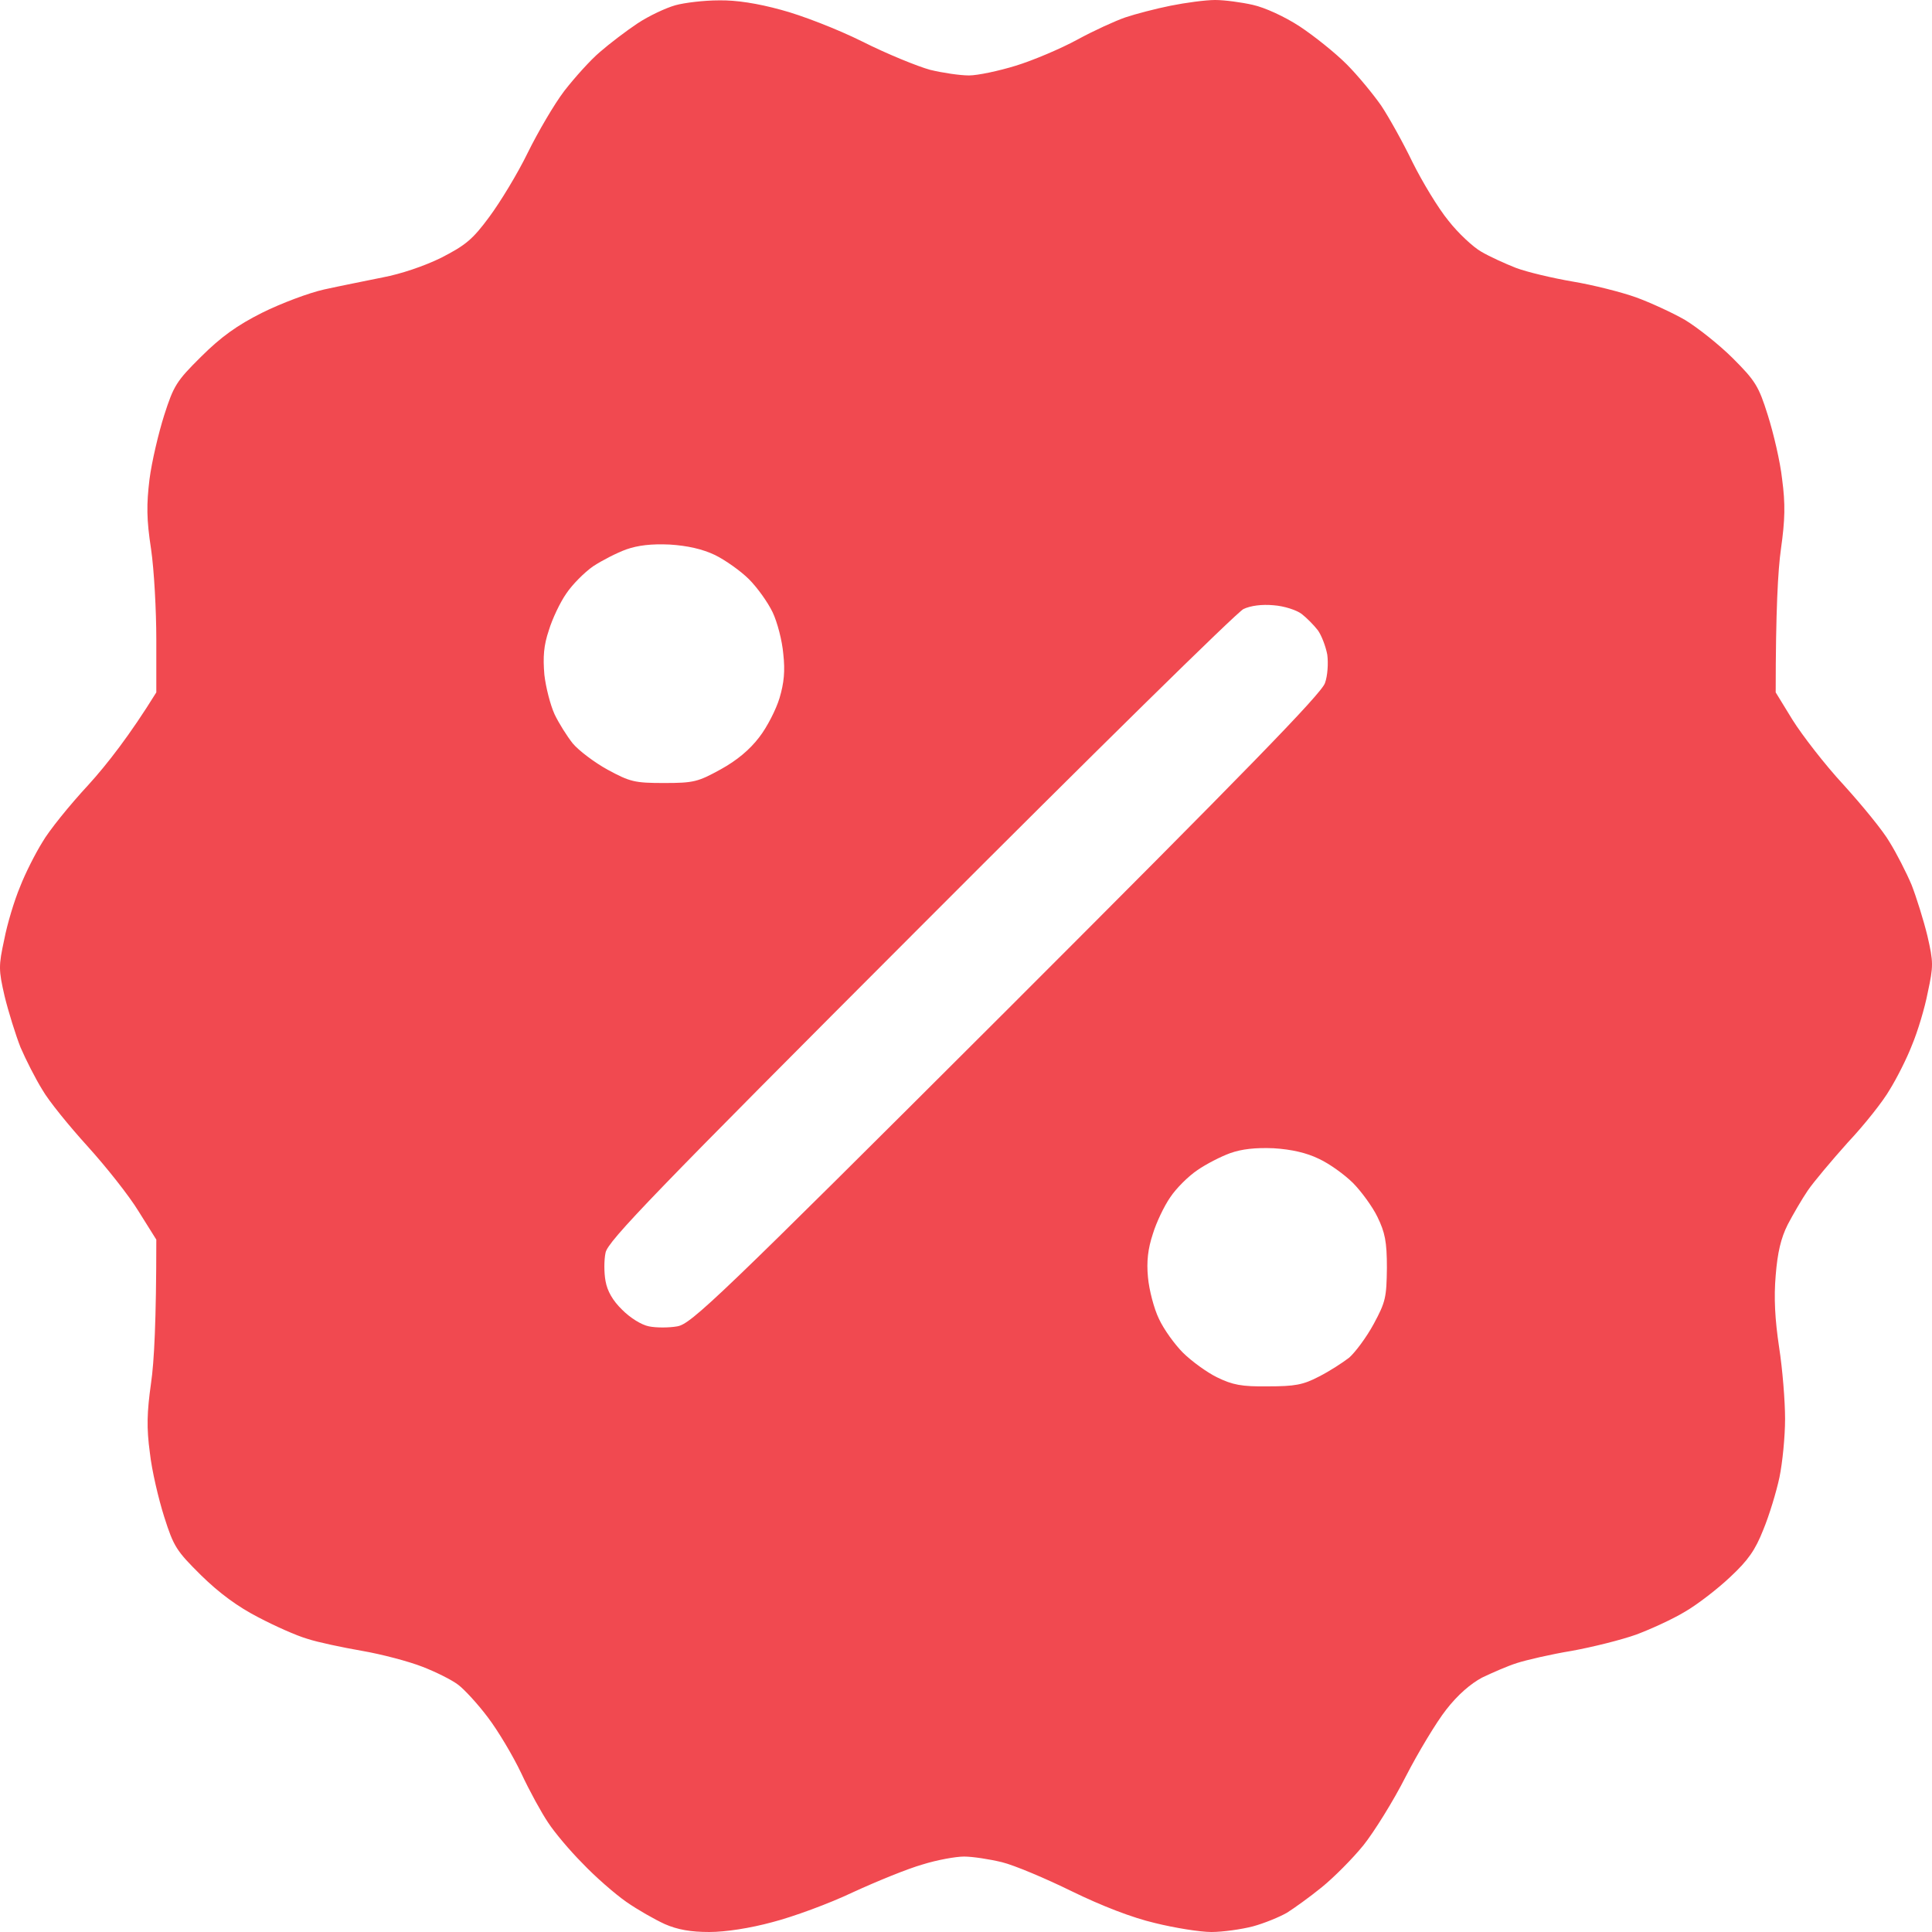 <svg width="21" height="21" viewBox="0 0 21 21" fill="none" xmlns="http://www.w3.org/2000/svg">
<path fill-rule="evenodd" clip-rule="evenodd" d="M7.813 0.004C8.001 0 8.235 0.037 8.49 0.107C8.707 0.164 9.101 0.316 9.372 0.451C9.642 0.587 9.975 0.722 10.11 0.759C10.246 0.792 10.434 0.82 10.533 0.82C10.627 0.82 10.857 0.771 11.042 0.714C11.23 0.656 11.53 0.529 11.71 0.431C11.891 0.332 12.125 0.226 12.232 0.189C12.342 0.152 12.564 0.094 12.724 0.062C12.888 0.029 13.105 0 13.208 0C13.31 0 13.495 0.025 13.618 0.053C13.749 0.082 13.963 0.18 14.127 0.287C14.283 0.39 14.513 0.574 14.636 0.697C14.759 0.82 14.927 1.025 15.013 1.148C15.095 1.271 15.251 1.55 15.354 1.764C15.46 1.977 15.633 2.264 15.744 2.399C15.85 2.535 16.014 2.687 16.101 2.736C16.191 2.789 16.363 2.867 16.478 2.912C16.597 2.957 16.876 3.023 17.093 3.06C17.315 3.097 17.623 3.175 17.783 3.232C17.939 3.289 18.181 3.4 18.316 3.478C18.451 3.56 18.685 3.745 18.833 3.892C19.079 4.138 19.116 4.196 19.215 4.512C19.276 4.704 19.35 5.016 19.371 5.209C19.407 5.48 19.403 5.648 19.358 5.968C19.326 6.193 19.301 6.636 19.301 7.526L19.485 7.826C19.588 7.99 19.834 8.31 20.039 8.531C20.24 8.753 20.47 9.032 20.54 9.155C20.614 9.274 20.721 9.483 20.778 9.618C20.831 9.754 20.909 10.004 20.95 10.172C21.016 10.459 21.016 10.5 20.954 10.787C20.922 10.955 20.844 11.214 20.782 11.361C20.725 11.509 20.614 11.726 20.54 11.845C20.47 11.968 20.265 12.227 20.084 12.419C19.908 12.616 19.711 12.85 19.65 12.94C19.588 13.031 19.49 13.199 19.432 13.31C19.358 13.457 19.321 13.613 19.301 13.863C19.28 14.105 19.293 14.343 19.338 14.643C19.375 14.88 19.403 15.229 19.403 15.422C19.403 15.615 19.375 15.898 19.342 16.058C19.309 16.213 19.231 16.472 19.166 16.628C19.079 16.849 19.001 16.96 18.808 17.14C18.673 17.268 18.451 17.44 18.316 17.518C18.181 17.6 17.939 17.71 17.783 17.768C17.623 17.825 17.311 17.903 17.085 17.944C16.86 17.981 16.593 18.043 16.49 18.076C16.388 18.108 16.22 18.182 16.109 18.235C15.986 18.301 15.846 18.42 15.719 18.584C15.612 18.72 15.415 19.048 15.28 19.31C15.145 19.577 14.935 19.913 14.82 20.057C14.701 20.204 14.496 20.409 14.369 20.512C14.238 20.619 14.066 20.742 13.988 20.791C13.91 20.836 13.741 20.906 13.618 20.939C13.495 20.971 13.29 21 13.167 21C13.044 21 12.765 20.955 12.552 20.902C12.305 20.844 11.977 20.717 11.649 20.557C11.366 20.418 11.025 20.274 10.89 20.241C10.754 20.208 10.57 20.18 10.479 20.18C10.389 20.18 10.184 20.217 10.028 20.266C9.868 20.311 9.528 20.45 9.269 20.569C9.011 20.692 8.617 20.836 8.395 20.893C8.153 20.959 7.886 21 7.71 21C7.509 21 7.365 20.975 7.226 20.914C7.119 20.865 6.93 20.758 6.807 20.672C6.684 20.586 6.467 20.397 6.331 20.253C6.192 20.114 6.024 19.913 5.958 19.811C5.888 19.708 5.757 19.47 5.667 19.277C5.576 19.085 5.412 18.81 5.302 18.666C5.195 18.523 5.047 18.363 4.982 18.314C4.912 18.26 4.739 18.174 4.592 18.117C4.444 18.059 4.149 17.981 3.935 17.944C3.722 17.907 3.451 17.85 3.34 17.813C3.225 17.78 2.987 17.674 2.807 17.579C2.585 17.465 2.384 17.317 2.187 17.124C1.917 16.857 1.888 16.812 1.785 16.488C1.724 16.296 1.65 15.984 1.629 15.791C1.592 15.52 1.597 15.352 1.642 15.032C1.675 14.807 1.699 14.364 1.699 13.474L1.506 13.166C1.404 12.998 1.153 12.682 0.952 12.46C0.755 12.243 0.53 11.968 0.46 11.845C0.386 11.726 0.28 11.517 0.222 11.382C0.169 11.246 0.091 10.996 0.05 10.828C-0.016 10.541 -0.016 10.5 0.046 10.213C0.078 10.045 0.156 9.786 0.218 9.639C0.275 9.491 0.386 9.274 0.46 9.155C0.53 9.032 0.755 8.753 0.961 8.531C1.162 8.31 1.412 7.99 1.699 7.526V6.952C1.699 6.636 1.675 6.193 1.642 5.968C1.592 5.644 1.592 5.484 1.625 5.209C1.65 5.016 1.724 4.704 1.785 4.512C1.888 4.192 1.917 4.143 2.187 3.876C2.401 3.663 2.577 3.536 2.848 3.4C3.053 3.298 3.357 3.183 3.525 3.146C3.693 3.109 3.98 3.052 4.161 3.015C4.358 2.978 4.612 2.892 4.797 2.801C5.059 2.666 5.137 2.604 5.318 2.358C5.437 2.198 5.626 1.887 5.736 1.661C5.847 1.436 6.024 1.132 6.134 0.988C6.245 0.845 6.418 0.652 6.52 0.566C6.623 0.476 6.807 0.336 6.93 0.254C7.054 0.172 7.238 0.086 7.341 0.057C7.443 0.029 7.653 0.004 7.813 0.004ZM6.446 6.156C6.352 6.222 6.221 6.353 6.155 6.452C6.089 6.546 6.003 6.727 5.966 6.85C5.909 7.018 5.901 7.141 5.917 7.334C5.933 7.473 5.983 7.666 6.028 7.764C6.073 7.859 6.163 8.002 6.225 8.08C6.29 8.158 6.463 8.289 6.606 8.367C6.848 8.498 6.898 8.511 7.218 8.511C7.542 8.511 7.587 8.498 7.833 8.363C8.011 8.265 8.15 8.148 8.252 8.014C8.338 7.904 8.436 7.711 8.473 7.588C8.522 7.424 8.535 7.293 8.514 7.108C8.502 6.964 8.449 6.763 8.399 6.657C8.346 6.546 8.231 6.386 8.141 6.296C8.051 6.206 7.882 6.087 7.772 6.033C7.636 5.968 7.472 5.931 7.279 5.919C7.082 5.91 6.935 5.927 6.807 5.972C6.705 6.009 6.545 6.091 6.446 6.156ZM9.999 10.078C7.123 12.957 6.602 13.494 6.582 13.617C6.565 13.695 6.565 13.835 6.582 13.925C6.601 14.034 6.661 14.138 6.762 14.236C6.848 14.323 6.971 14.401 7.054 14.417C7.131 14.433 7.271 14.433 7.361 14.417C7.513 14.392 7.796 14.122 10.943 10.98C13.528 8.396 14.369 7.535 14.402 7.424C14.431 7.346 14.439 7.206 14.427 7.116C14.41 7.026 14.365 6.907 14.324 6.85C14.279 6.792 14.201 6.714 14.148 6.673C14.094 6.632 13.959 6.587 13.844 6.579C13.717 6.567 13.594 6.583 13.516 6.62C13.446 6.653 11.866 8.207 9.999 10.078ZM13.015 12.719C12.917 12.785 12.785 12.916 12.72 13.014C12.654 13.109 12.568 13.289 12.531 13.412C12.478 13.572 12.461 13.711 12.478 13.884C12.49 14.019 12.543 14.224 12.597 14.335C12.65 14.45 12.769 14.614 12.859 14.704C12.95 14.794 13.118 14.917 13.229 14.971C13.397 15.053 13.495 15.073 13.782 15.069C14.074 15.069 14.164 15.053 14.336 14.963C14.451 14.905 14.595 14.811 14.665 14.757C14.73 14.7 14.853 14.536 14.931 14.392C15.062 14.15 15.071 14.101 15.075 13.781C15.075 13.494 15.054 13.396 14.972 13.227C14.919 13.117 14.796 12.949 14.706 12.858C14.615 12.768 14.451 12.649 14.336 12.596C14.201 12.53 14.037 12.493 13.844 12.481C13.647 12.473 13.499 12.489 13.372 12.534C13.27 12.571 13.11 12.653 13.015 12.719Z" fill="#F14950"/>
</svg>
